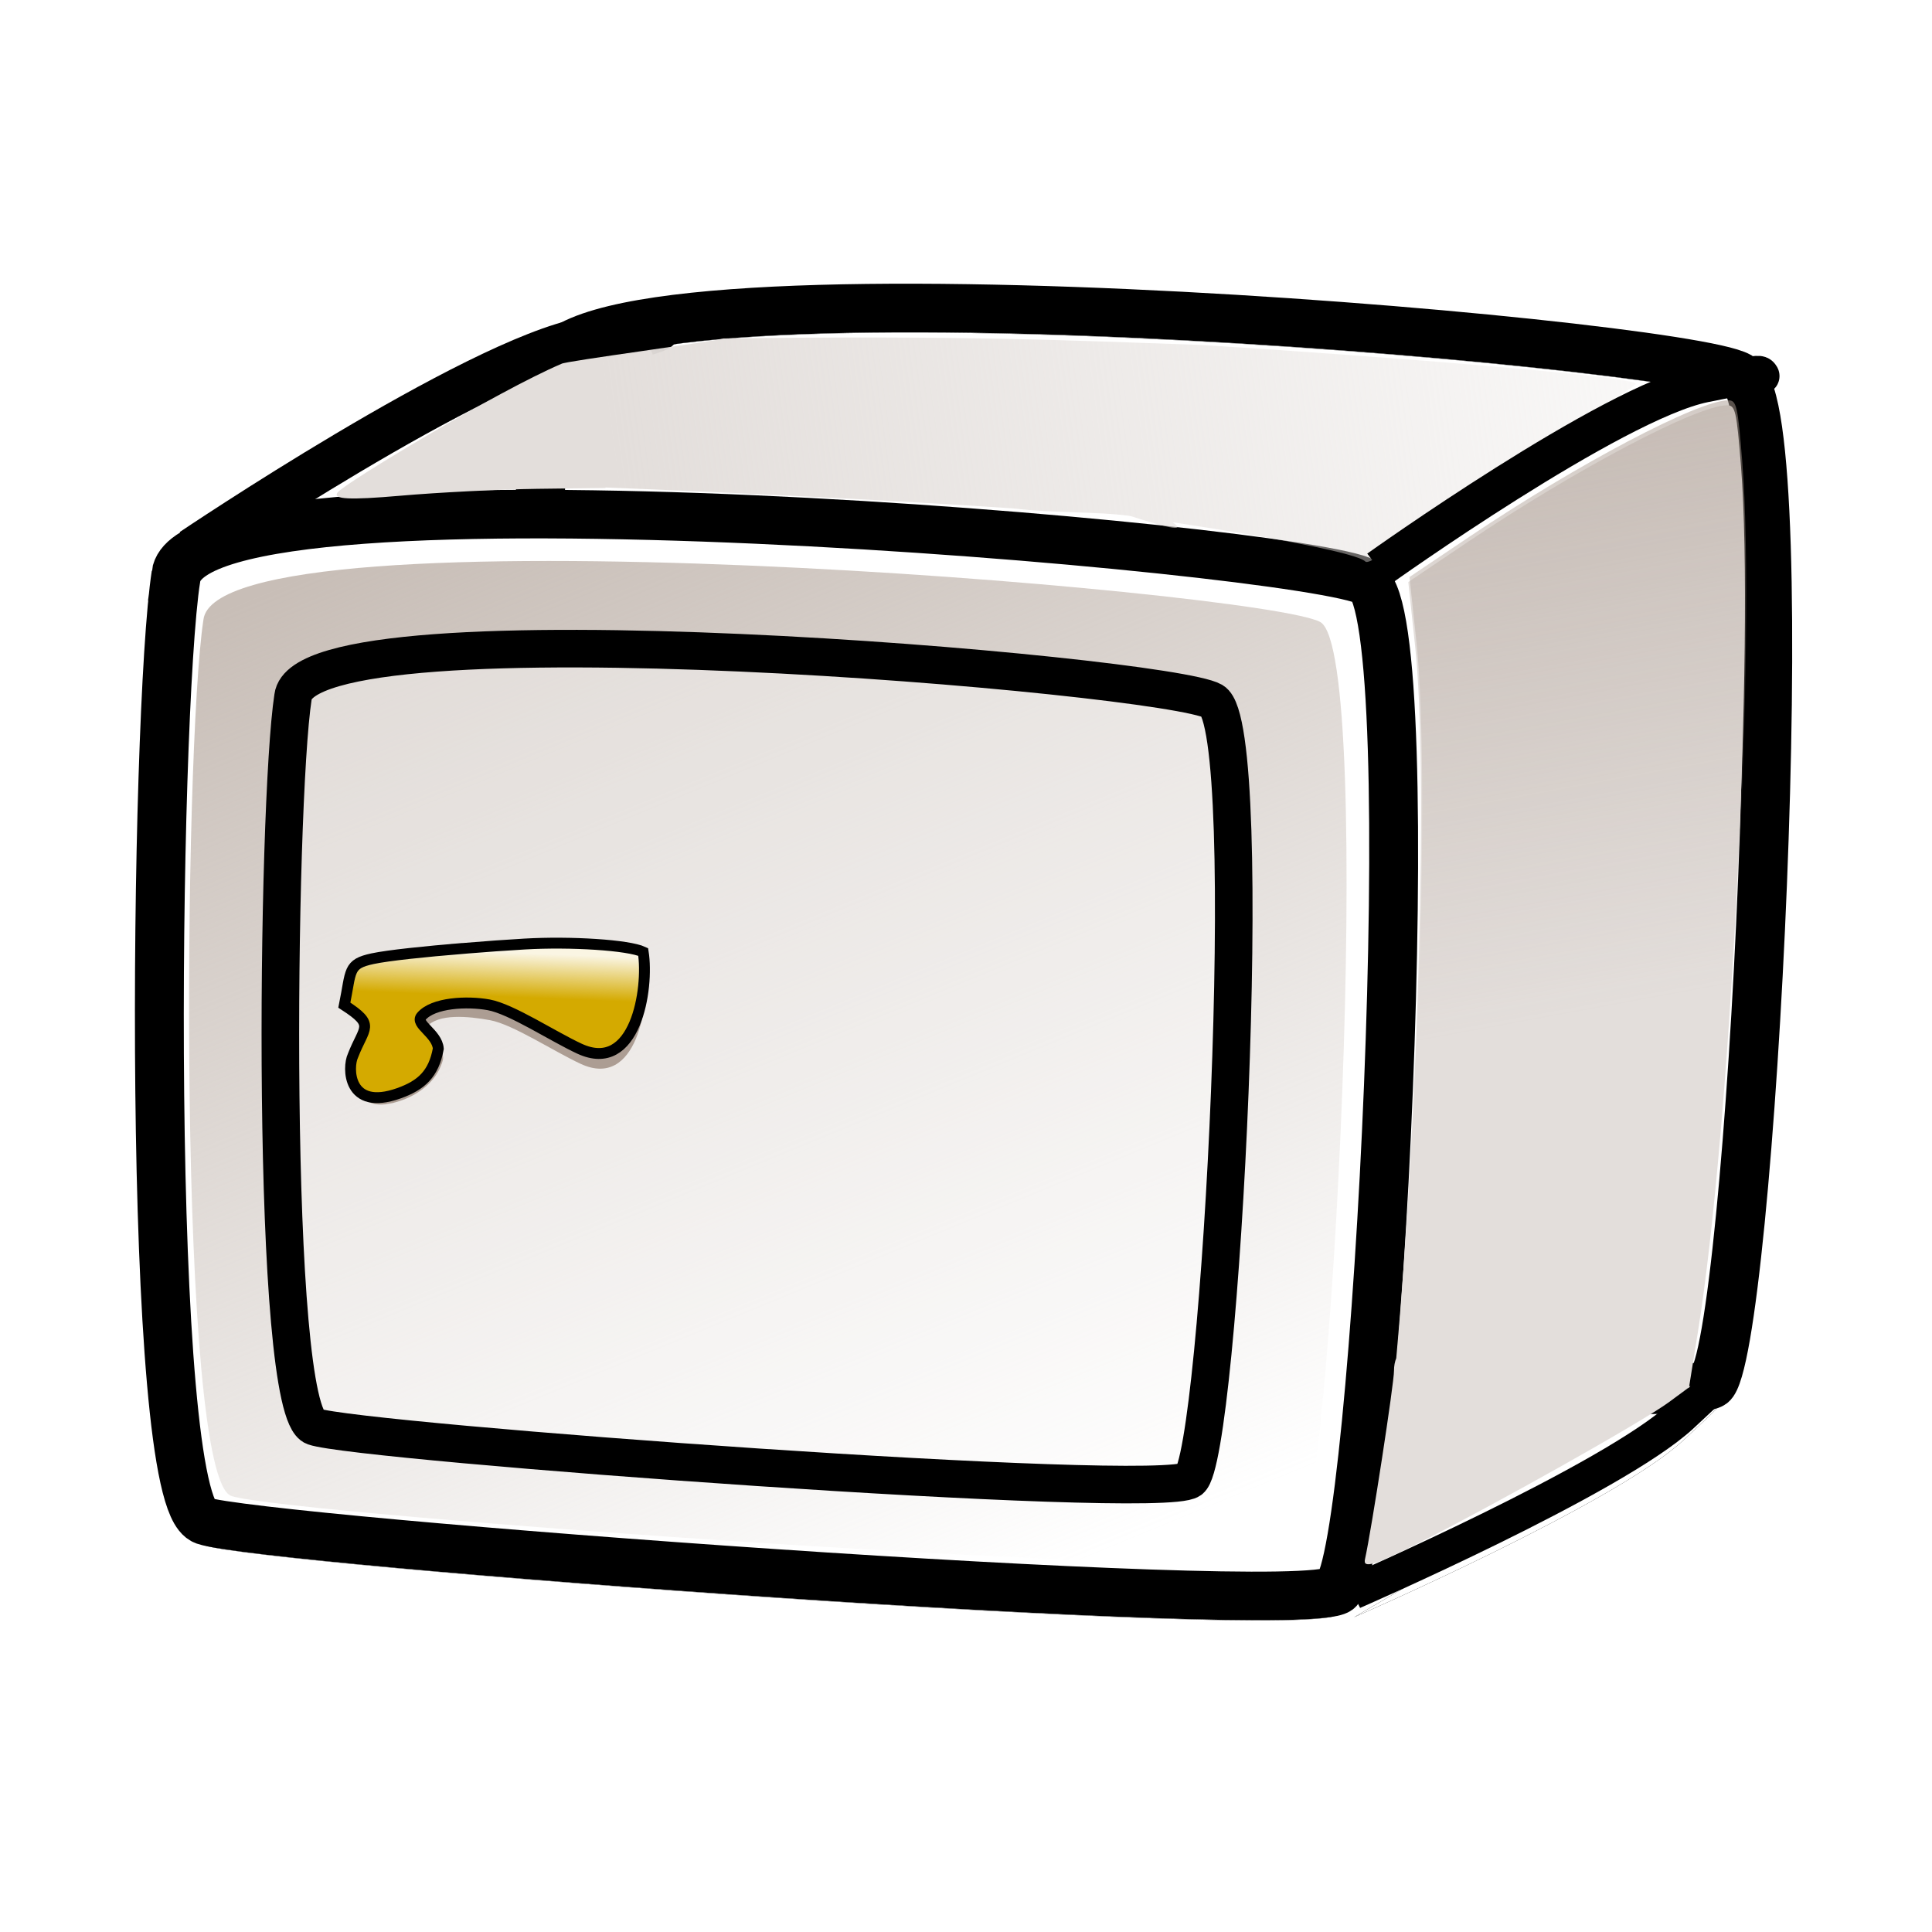 <svg:svg xmlns:dc="http://purl.org/dc/elements/1.1/" xmlns:ns1="http://sodipodi.sourceforge.net/DTD/sodipodi-0.dtd" xmlns:ns2="http://www.inkscape.org/namespaces/inkscape" xmlns:ns4="http://web.resource.org/cc/" xmlns:rdf="http://www.w3.org/1999/02/22-rdf-syntax-ns#" xmlns:svg="http://www.w3.org/2000/svg" height="737.804" id="svg2" version="1.0" viewBox="-52.194 -108.814 737.804 737.804" width="737.804" ns1:docbase="/Users/johnolsen/Desktop" ns1:docname="moanin_a_safe_una_cassaforte.svg" ns1:version="0.32" ns2:output_extension="org.inkscape.output.svg.inkscape" ns2:version="0.45.1">
  <svg:defs id="defs4">
    <svg:linearGradient gradientUnits="userSpaceOnUse" id="linearGradient4603" x1="323.25" x2="595.99" y1="574.45" y2="552.43" ns2:collect="always">
      <svg:stop id="stop2832" offset="0" style="stop-color:#e3dedb" />
      <svg:stop id="stop2834" offset="1" style="stop-color:#e3dedb;stop-opacity:0" />
    </svg:linearGradient>
    <svg:linearGradient gradientTransform="matrix(.937 -.04 .04 0.927 315 -203.73)" gradientUnits="userSpaceOnUse" id="linearGradient4605" x1="-114.27" x2="-20.741" y1="875.09" y2="1117.6" ns2:collect="always">
      <svg:stop id="stop2824" offset="0" style="stop-color:#c8beb7" />
      <svg:stop id="stop2826" offset="1" style="stop-color:#c8beb7;stop-opacity:0" />
    </svg:linearGradient>
    <svg:linearGradient gradientTransform="translate(.306 -1.038)" gradientUnits="userSpaceOnUse" id="linearGradient4607" x1="501.13" x2="547.5" y1="461.42" y2="682.67" ns2:collect="always">
      <svg:stop id="stop2840" offset="0" style="stop-color:#ac9d93" />
      <svg:stop id="stop2842" offset="1" style="stop-color:#ac9d93;stop-opacity:0" />
    </svg:linearGradient>
    <svg:linearGradient gradientTransform="matrix(.922 0 0 .904 -155.91 200.21)" gradientUnits="userSpaceOnUse" id="linearGradient4609" x1="277.41" x2="274.63" y1="682.84" y2="705.2" ns2:collect="always">
      <svg:stop id="stop3412" offset="0" style="stop-color:#faf5e3" />
      <svg:stop id="stop3414" offset="1" style="stop-color:#faf5e3;stop-opacity:0" />
    </svg:linearGradient>
    <svg:filter id="filter4724" ns2:collect="always">
      <svg:feGaussianBlur id="feGaussianBlur4726" stdDeviation="0.595" ns2:collect="always" />
    </svg:filter>
  </svg:defs>
  <ns1:namedview bordercolor="#666666" borderopacity="1.0" id="base" pagecolor="#ffffff" showguides="true" ns2:current-layer="layer1" ns2:cx="632.25325" ns2:cy="441.65242" ns2:document-units="px" ns2:guide-bbox="true" ns2:pageopacity="0.0" ns2:pageshadow="2" ns2:window-height="974" ns2:window-width="1280" ns2:window-x="0" ns2:window-y="22" ns2:zoom="0.7" />
  <svg:g id="layer1" transform="translate(-54.231 -304.75)" ns2:groupmode="layer" ns2:label="Livello 1">
    <svg:g id="g4661" style="filter:url(#filter4724);fill:#000000" transform="matrix(1.858 0 0 1.858 -540.54 -1044.7)" ns2:export-filename="C:\Users\utente\Desktop\cassaforte.png" ns2:export-xdpi="77" ns2:export-ydpi="77">
      <svg:g id="g4663" style="fill:#000000" transform="matrix(1.003 .027 .055 .998 61.898 180.13)">
        <svg:path d="m311.68 561.44c-6.01 28.84-16.74 190.82-5.15 194.65s223.59 14.01 231.92 7.96c8.34-6.05 29.19-201.32 17.49-208-11.7-6.69-239.57-20.53-244.26 5.39z" id="path4665" style="fill-rule:evenodd;fill:#000000" />
        <svg:path d="m232.57 606.03c-6.01 28.83-16.74 190.81-5.15 194.64s223.59 14.01 231.93 7.96c8.33-6.05 29.19-201.31 17.48-208-11.7-6.68-239.57-20.52-244.26 5.4z" id="path4667" style="fill-rule:evenodd;fill:#000000" />
        <svg:path d="m236.37 600.61s60.05-40.79 83.11-45.75c23.05-4.96 12.07-1.49 12.07-1.49" id="path4669" style="fill-rule:evenodd;fill:#000000" />
        <svg:path d="m347.63 553.94c-0.92 0.53-33.04 5.59-33.56 6.14-13.24 5.89-45.87 25.82-47.4 27.79-1.1 1.42 2.34 1.5 12.81 0.31 7.87-0.9 20.56-1.88 28.25-2.19l13.99-0.55-0.01-0.1c0.75-0.01 49.64 0.6 84.05 2.08 7.06 0.74 16.81 0.1 23.4 0.89 6.96 2.11 11.15 3.02 8.87 1.27-0.1-0.08-0.21-0.16-0.35-0.23 21.43 2.72 37.67 5.43 39.15 7.04 0.29 0.31 1.64-0.31 3.01-1.4 7.38-5.86 37.81-26.57 45.53-30.98 4.92-2.82 8.95-5.44 8.93-5.8-0.05-1.5-51.12-4.22-88.6-5.58-28.23-0.2-46.78-0.7-98.07 1.31z" id="path4671" style="fill:#000000" ns1:nodetypes="ccsscccccscsssscc" />
        <svg:path d="m479.52 597.83s49.72-35.62 68.6-39.93c18.87-4.31 9.86-1.29 9.86-1.29" id="path4673" style="fill-rule:evenodd;fill:#000000" />
        <svg:path d="m462.51 809.14s54.7-24.81 69.49-38.23 7.1-7.43 7.1-7.43" id="path4675" style="fill-rule:evenodd;fill:#000000" />
        <svg:path d="m552.81 562.16c-6.14 0.18-31.5 13.89-54.5 29.46l-12.9 8.76 0.68 13.34c1.27 24.66-4.51 95.34-11.93 146.81-0.33 0.71-0.56 1.66-0.6 2.56-0.1 2.48-6.44 33.09-8.09 39.07-0.56 2 1.78 1.24 11.06-3.57 16.12-8.35 47.49-26.36 53.09-30.5l4.1-3.03h0.16l0.03-0.15 0.31-0.22-0.25-0.03 2.37-11.1c9.01-42.11 19.53-143.02 18.66-178.87-0.28-11.56-0.48-12.58-2.19-12.53z" id="path4677" style="fill:#000000" />
        <svg:path d="m237.72 614.81c-5.54 26.76-15.08 177.09-4.19 180.61 10.88 3.52 209.84 12.38 217.65 6.75 7.8-5.64 26.73-186.87 15.73-193.04-11.01-6.17-224.87-18.39-229.19 5.68z" id="path4679" style="fill-rule:evenodd;fill:#000000" />
        <svg:path d="m553.12 561.12c-6.14 0.18-31.5 13.89-54.5 29.47l-12.91 8.75 0.69 13.34c1.26 24.66-4.51 95.35-11.94 146.81-0.32 0.72-0.55 1.66-0.59 2.57-0.1 2.47-6.44 33.08-8.09 39.06-0.56 2.01 1.78 1.24 11.06-3.56 16.11-8.36 47.49-26.37 53.09-30.5l4.1-3.04h0.15l0.03-0.15 0.32-0.22-0.25-0.03 2.37-11.1c9.01-42.1 19.53-143.01 18.66-178.87-0.29-11.55-0.48-12.58-2.19-12.53z" id="path4681" style="fill:#000000" />
      </svg:g>
      <svg:path d="m352.56 815.99c-3.42 22.12-4.8 146.83 4.34 150.02s173.83 15.43 180.04 10.93c6.2-4.49 13.99-154.66 4.64-160.06s-186.5-20.78-189.02-0.89z" id="path4683" style="fill-rule:evenodd;fill:#000000" />
    </svg:g>
    <svg:g id="g4728" style="filter:url(#filter4724);fill:#ffffff" transform="matrix(1.858 0 0 1.858 -540.54 -1044.7)" ns2:export-filename="C:\Users\utente\Desktop\cassaforte.png" ns2:export-xdpi="77" ns2:export-ydpi="77">
      <svg:g id="g4730" style="fill:#ffffff" transform="matrix(1.003 .027 .055 .998 61.898 180.13)">
        <svg:path d="m311.68 561.44c-6.01 28.84-16.74 190.82-5.15 194.65s223.59 14.01 231.92 7.96c8.34-6.05 29.19-201.32 17.49-208-11.7-6.69-239.57-20.53-244.26 5.39z" id="path4732" style="fill-rule:evenodd;fill:#ffffff" />
        <svg:path d="m232.57 606.03c-6.01 28.83-16.74 190.81-5.15 194.64s223.59 14.01 231.93 7.96c8.33-6.05 29.19-201.31 17.48-208-11.7-6.68-239.57-20.52-244.26 5.4z" id="path4734" style="fill-rule:evenodd;fill:#ffffff" />
        <svg:path d="m236.37 600.61s60.05-40.79 83.11-45.75c23.05-4.96 12.07-1.49 12.07-1.49" id="path4736" style="fill-rule:evenodd;fill:#ffffff" />
        <svg:path d="m347.63 553.94c-0.92 0.53-33.04 5.59-33.56 6.14-13.24 5.89-45.87 25.82-47.4 27.79-1.1 1.42 2.34 1.5 12.81 0.31 7.87-0.9 20.56-1.88 28.25-2.19l13.99-0.55-0.01-0.1c0.75-0.01 49.64 0.6 84.05 2.08 7.06 0.74 16.81 0.1 23.4 0.89 6.96 2.11 11.15 3.02 8.87 1.27-0.1-0.08-0.21-0.16-0.35-0.23 21.43 2.72 37.67 5.43 39.15 7.04 0.29 0.31 1.64-0.31 3.01-1.4 7.38-5.86 37.81-26.57 45.53-30.98 4.92-2.82 8.95-5.44 8.93-5.8-0.05-1.5-51.12-4.22-88.6-5.58-28.23-0.2-46.78-0.7-98.07 1.31z" id="path4738" style="fill:#ffffff" ns1:nodetypes="ccsscccccscsssscc" />
        <svg:path d="m479.52 597.83s49.72-35.62 68.6-39.93c18.87-4.31 9.86-1.29 9.86-1.29" id="path4740" style="fill-rule:evenodd;fill:#ffffff" />
        <svg:path d="m462.51 809.14s54.7-24.81 69.49-38.23 7.1-7.43 7.1-7.43" id="path4742" style="fill-rule:evenodd;fill:#ffffff" />
        <svg:path d="m552.81 562.16c-6.14 0.18-31.5 13.89-54.5 29.46l-12.9 8.76 0.68 13.34c1.27 24.66-4.51 95.34-11.93 146.81-0.33 0.71-0.56 1.66-0.6 2.56-0.1 2.48-6.44 33.09-8.09 39.07-0.56 2 1.78 1.24 11.06-3.57 16.12-8.35 47.49-26.36 53.09-30.5l4.1-3.03h0.16l0.03-0.15 0.31-0.22-0.25-0.03 2.37-11.1c9.01-42.11 19.53-143.02 18.66-178.87-0.28-11.56-0.48-12.58-2.19-12.53z" id="path4744" style="fill:#ffffff" />
        <svg:path d="m237.72 614.81c-5.54 26.76-15.08 177.09-4.19 180.61 10.88 3.52 209.84 12.38 217.65 6.75 7.8-5.64 26.73-186.87 15.73-193.04-11.01-6.17-224.87-18.39-229.19 5.68z" id="path4746" style="fill-rule:evenodd;fill:#ffffff" />
        <svg:path d="m553.12 561.12c-6.14 0.18-31.5 13.89-54.5 29.47l-12.91 8.75 0.69 13.34c1.26 24.66-4.51 95.35-11.94 146.81-0.32 0.72-0.55 1.66-0.59 2.57-0.1 2.47-6.44 33.08-8.09 39.06-0.56 2.01 1.78 1.24 11.06-3.56 16.11-8.36 47.49-26.37 53.09-30.5l4.1-3.04h0.15l0.03-0.15 0.32-0.22-0.25-0.03 2.37-11.1c9.01-42.1 19.53-143.01 18.66-178.87-0.29-11.55-0.48-12.58-2.19-12.53z" id="path4748" style="fill:#ffffff" />
      </svg:g>
      <svg:path d="m352.56 815.99c-3.42 22.12-4.8 146.83 4.34 150.02s173.83 15.43 180.04 10.93c6.2-4.49 13.99-154.66 4.64-160.06s-186.5-20.78-189.02-0.89z" id="path4750" style="fill-rule:evenodd;fill:#ffffff" />
    </svg:g>
    <svg:g id="g4570" transform="matrix(1.858 0 0 1.858 -541.11 -1054.1)" ns2:export-filename="C:\Users\utente\Desktop\cassaforte.png" ns2:export-xdpi="77" ns2:export-ydpi="77">
      <svg:g id="g2850" transform="matrix(1.003 .027 .055 .998 61.898 180.13)">
        <svg:path d="m311.68 561.44c-6.01 28.84-16.74 190.82-5.15 194.65s223.59 14.01 231.92 7.96c8.34-6.05 29.19-201.32 17.49-208-11.7-6.69-239.57-20.53-244.26 5.39z" id="path2772" style="stroke:#000000;stroke-width:10;fill:none" />
        <svg:path d="m232.57 606.03c-6.01 28.83-16.74 190.81-5.15 194.64s223.59 14.01 231.93 7.96c8.33-6.05 29.19-201.31 17.48-208-11.7-6.68-239.57-20.52-244.26 5.4z" id="path2774" style="fill-rule:evenodd;stroke:#000000;stroke-width:10;fill:#ffffff" />
        <svg:path d="m236.37 600.61s60.05-40.79 83.11-45.75c23.05-4.96 12.07-1.49 12.07-1.49" id="path2776" style="stroke:#000000;stroke-width:9;fill:none" />
        <svg:path d="m347.63 553.94c-0.92 0.53-33.04 5.59-33.56 6.14-13.24 5.89-45.87 25.82-47.4 27.79-1.1 1.42 2.34 1.5 12.81 0.31 7.87-0.9 20.56-1.88 28.25-2.19l13.99-0.55-0.01-0.1c0.75-0.01 49.64 0.6 84.05 2.08 7.06 0.74 16.81 0.1 23.4 0.89 6.96 2.11 11.15 3.02 8.87 1.27-0.1-0.08-0.21-0.16-0.35-0.23 21.43 2.72 37.67 5.43 39.15 7.04 0.29 0.31 1.64-0.31 3.01-1.4 7.38-5.86 37.81-26.57 45.53-30.98 4.92-2.82 8.95-5.44 8.93-5.8-0.05-1.5-51.12-4.22-88.6-5.58-28.23-0.2-46.78-0.7-98.07 1.31z" id="path2782" style="fill:url(#linearGradient4603)" ns1:nodetypes="ccsscccccscsssscc" />
        <svg:path d="m479.52 597.83s49.72-35.62 68.6-39.93c18.87-4.31 9.86-1.29 9.86-1.29" id="path2778" style="stroke:#000000;stroke-width:7.596;fill:none" />
        <svg:path d="m462.51 809.14s54.7-24.81 69.49-38.23 7.1-7.43 7.1-7.43" id="path2780" style="stroke:#000000;stroke-width:6.804;fill:none" />
        <svg:path d="m552.81 562.16c-6.14 0.18-31.5 13.89-54.5 29.46l-12.9 8.76 0.68 13.34c1.27 24.66-4.51 95.34-11.93 146.81-0.33 0.71-0.56 1.66-0.6 2.56-0.1 2.48-6.44 33.09-8.09 39.07-0.56 2 1.78 1.24 11.06-3.57 16.12-8.35 47.49-26.36 53.09-30.5l4.1-3.03h0.16l0.03-0.15 0.31-0.22-0.25-0.03 2.37-11.1c9.01-42.11 19.53-143.02 18.66-178.87-0.28-11.56-0.48-12.58-2.19-12.53z" id="path2784" style="fill:#e3dedb" />
        <svg:path d="m237.72 614.81c-5.54 26.76-15.08 177.09-4.19 180.61 10.88 3.52 209.84 12.38 217.65 6.75 7.8-5.64 26.73-186.87 15.73-193.04-11.01-6.17-224.87-18.39-229.19 5.68z" id="path2820" style="fill-rule:evenodd;fill:url(#linearGradient4605)" />
        <svg:path d="m553.12 561.12c-6.14 0.18-31.5 13.89-54.5 29.47l-12.91 8.75 0.69 13.34c1.26 24.66-4.51 95.35-11.94 146.81-0.32 0.72-0.55 1.66-0.59 2.57-0.1 2.47-6.44 33.08-8.09 39.06-0.56 2.01 1.78 1.24 11.06-3.56 16.11-8.36 47.49-26.37 53.09-30.5l4.1-3.04h0.15l0.03-0.15 0.32-0.22-0.25-0.03 2.37-11.1c9.01-42.1 19.53-143.01 18.66-178.87-0.29-11.55-0.48-12.58-2.19-12.53z" id="path2846" style="fill:url(#linearGradient4607)" />
      </svg:g>
      <svg:path d="m352.56 815.99c-3.42 22.12-4.8 146.83 4.34 150.02s173.83 15.43 180.04 10.93c6.2-4.49 13.99-154.66 4.64-160.06s-186.5-20.78-189.02-0.89z" id="path3320" style="fill-rule:evenodd;fill-opacity:.41;stroke:#000000;stroke-width:7.725;fill:#ffffff" />
    </svg:g>
    <svg:path d="m213.05 561.96c-3.47 0.04-6.95 0.15-10.25 0.35-6.59 0.39-15.04 0.98-23.56 1.69-14.19 1.18-28.49 2.65-34.44 3.93-9.51 2.05-9.48-1.98-12.18 11.29 11.96 7.75 7.59 8.18 3.29 19.32-1.79 3.78 0.1 19.6 11.89 19.21 0.44-0.01 0.87-0.04 1.34-0.09s4.57-0.97 1.47-0.22c-2.22 0.54 1.02-0.18 1.56-0.31 1.08-0.27 2.24-0.63 3.47-1.07 6.38-2.28 11.87-6.71 14.35-12.14 0.41-0.91 1.28-2.89 1.27-3.98-0.04-3.55-2.98-2.91-2.76-4.12-0.48-5.84-6.15-4.68-3.64-7.64 4.5-5.32 16.06-4.15 24.32-2.65 8.66 1.57 24.56 12.04 34.62 16.68 21.39 9.93 26.57-22.88 24.32-36.9-4.55-2.15-20-3.48-35.07-3.35z" id="path4647" style="fill:#ac9d93" ns1:nodetypes="csssccssssssscssccc" ns2:export-filename="C:\Users\utente\Desktop\cassaforte.png" ns2:export-xdpi="77" ns2:export-ydpi="77" />
    <svg:g id="g4565" transform="matrix(.828 -.068 .068 .828 38.487 -111.13)" ns2:export-filename="C:\Users\utente\Desktop\cassaforte.png" ns2:export-xdpi="77" ns2:export-ydpi="77">
      <svg:path d="m102.34 816.69c-17.153 0.01-34.462 0.36-41.722 1.31-11.617 1.51-10.111 4.56-14.656 20.22 13.572 10.48 8.301 10.53 2.031 23.47-2.983 5.16-4.631 25.45 19.687 18.93 10.503-2.81 16.625-7.5 19.688-18.93 0-7.06-9.864-12.11-6.563-15.41 5.936-5.94 21.555-5.38 31.315-2.77 10.24 2.75 28.29 16.92 39.9 23.49 24.68 14.03 34.16-24.86 32.85-41.91-6.46-3.73-32.85-7.59-54.06-8.09-7.96-0.19-18.18-0.32-28.47-0.31z" id="path3403" style="fill:#d4aa00" ns1:nodetypes="csccsccsccsc" />
      <svg:path d="m103.34 817.44c-15.817 0.01-31.778 0.34-38.474 1.19-10.712 1.37-15.466 1.77-13.515 18.28 13.98 19.82 34.946-2.71 58.959 2.43 9.44 2.48 34.79 20 45.5 25.94 22.76 12.68 28.43-25.09 27.22-40.5-5.96-3.37-33.88-6.6-53.44-7.05-7.34-0.17-16.76-0.29-26.25-0.29z" id="path3408" style="fill:url(#linearGradient4609)" ns1:nodetypes="csccccsc" />
      <svg:path d="m102.34 816.69c-17.153 0.01-34.462 0.36-41.722 1.31-11.617 1.51-10.111 4.56-14.656 20.22 13.572 10.48 8.301 10.53 2.031 23.47-2.983 5.16-4.631 25.45 19.687 18.93 10.503-2.81 16.625-7.5 19.688-18.93 0-7.06-9.864-12.11-6.563-15.41 5.936-5.94 21.555-5.38 31.315-2.77 10.24 2.75 28.29 16.92 39.9 23.49 24.68 14.03 34.16-24.86 32.85-41.91-6.46-3.73-32.85-7.59-54.06-8.09-7.96-0.19-18.18-0.32-28.47-0.31z" id="path3420" style="stroke-dashoffset:28.8;stroke:#000000;stroke-linecap:round;stroke-width:5;fill:none" ns1:nodetypes="csccsccsccsc" />
    </svg:g>
  </svg:g>
</svg:svg>